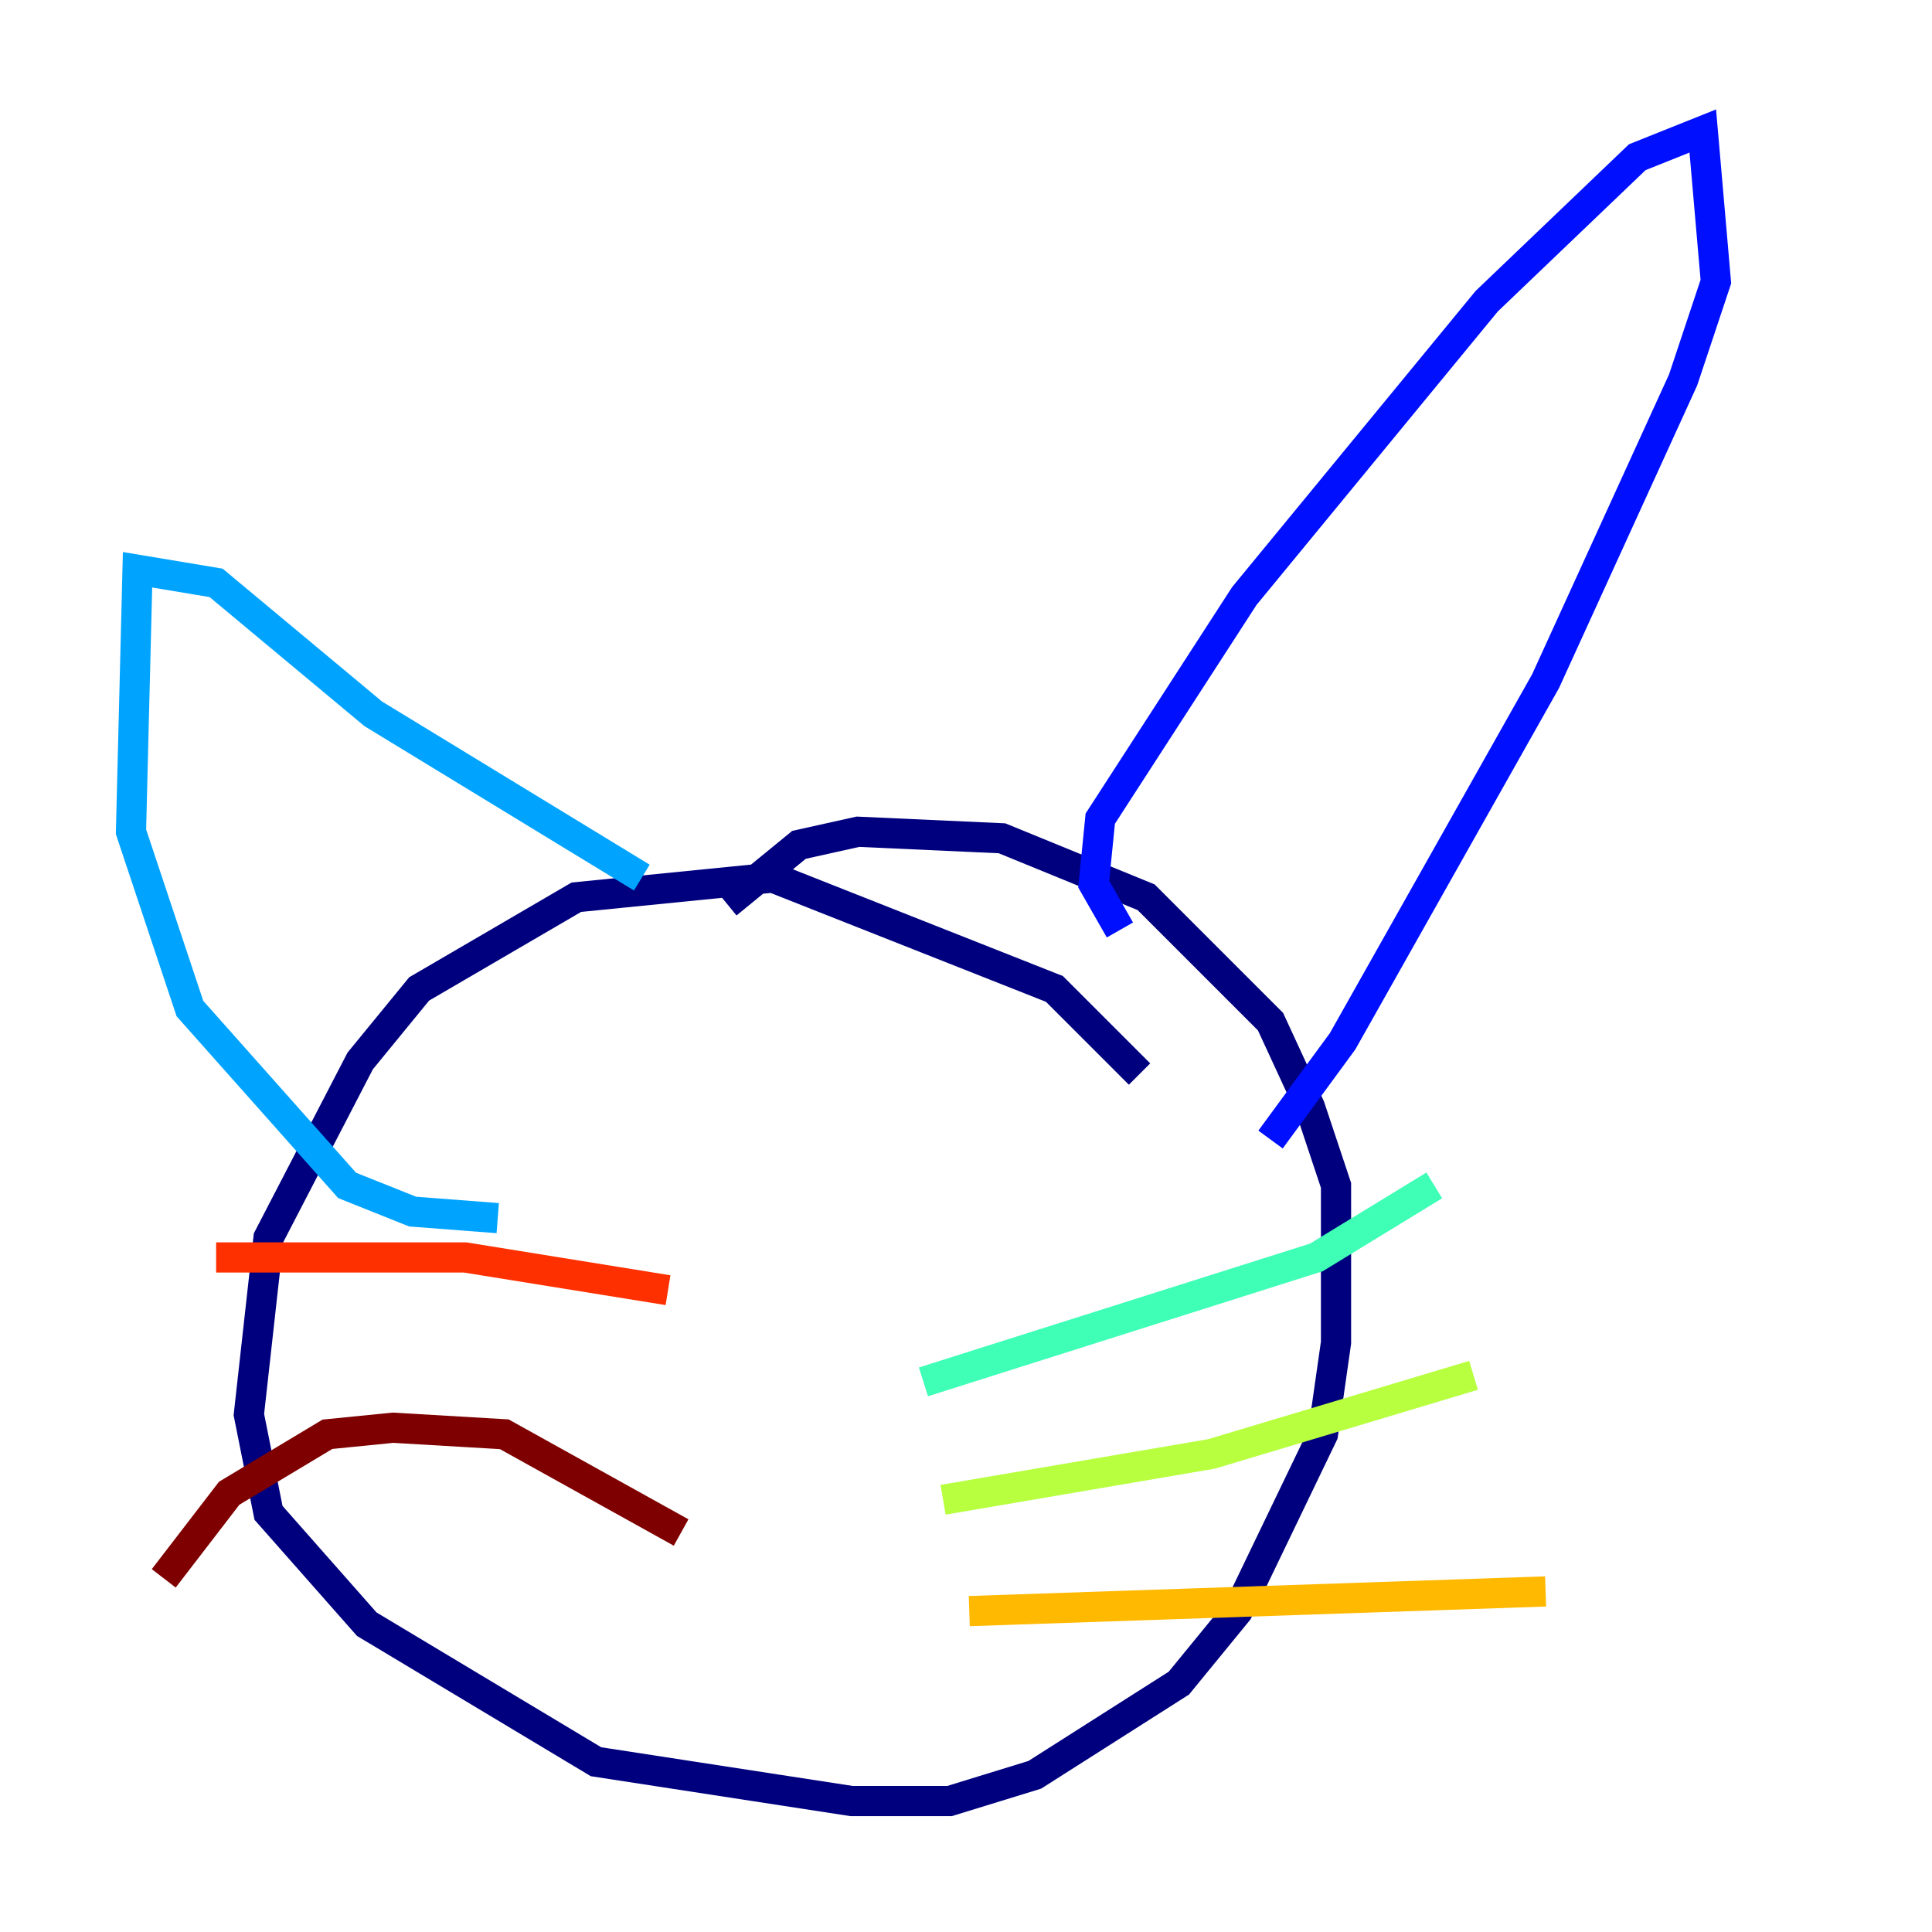 <?xml version="1.0" encoding="utf-8" ?>
<svg baseProfile="tiny" height="128" version="1.2" viewBox="0,0,128,128" width="128" xmlns="http://www.w3.org/2000/svg" xmlns:ev="http://www.w3.org/2001/xml-events" xmlns:xlink="http://www.w3.org/1999/xlink"><defs /><polyline fill="none" points="75.498,71.159 69.858,65.519 51.2,58.142 38.183,59.444 27.77,65.519 23.864,70.291 17.79,82.007 16.488,93.722 17.79,100.231 24.298,107.607 39.485,116.719 56.407,119.322 62.915,119.322 68.556,117.586 78.102,111.512 82.007,106.739 87.647,95.024 88.515,88.949 88.515,78.536 86.78,73.329 84.176,67.688 75.932,59.444 66.386,55.539 56.841,55.105 52.936,55.973 48.163,59.878" stroke="#00007f" stroke-width="2" /><polyline fill="none" points="74.197,61.614 72.461,58.576 72.895,54.237 82.441,39.485 98.495,19.959 108.475,10.414 112.814,8.678 113.681,18.658 111.512,25.166 102.4,45.125 88.949,68.99 84.176,75.498" stroke="#0010ff" stroke-width="2" /><polyline fill="none" points="42.522,58.142 24.732,47.295 14.319,38.617 9.112,37.749 8.678,55.105 12.583,66.82 22.997,78.536 27.336,80.271 32.976,80.705" stroke="#00a4ff" stroke-width="2" /><polyline fill="none" points="61.18,91.552 87.214,83.308 95.024,78.536" stroke="#3fffb7" stroke-width="2" /><polyline fill="none" points="62.481,99.363 80.271,96.325 97.627,91.119" stroke="#b7ff3f" stroke-width="2" /><polyline fill="none" points="64.217,106.739 102.4,105.437" stroke="#ffb900" stroke-width="2" /><polyline fill="none" points="44.258,85.478 30.807,83.308 14.319,83.308" stroke="#ff3000" stroke-width="2" /><polyline fill="none" points="45.125,101.532 33.41,95.024 26.034,94.59 21.695,95.024 15.186,98.929 10.848,104.57" stroke="#7f0000" stroke-width="2" /></svg>